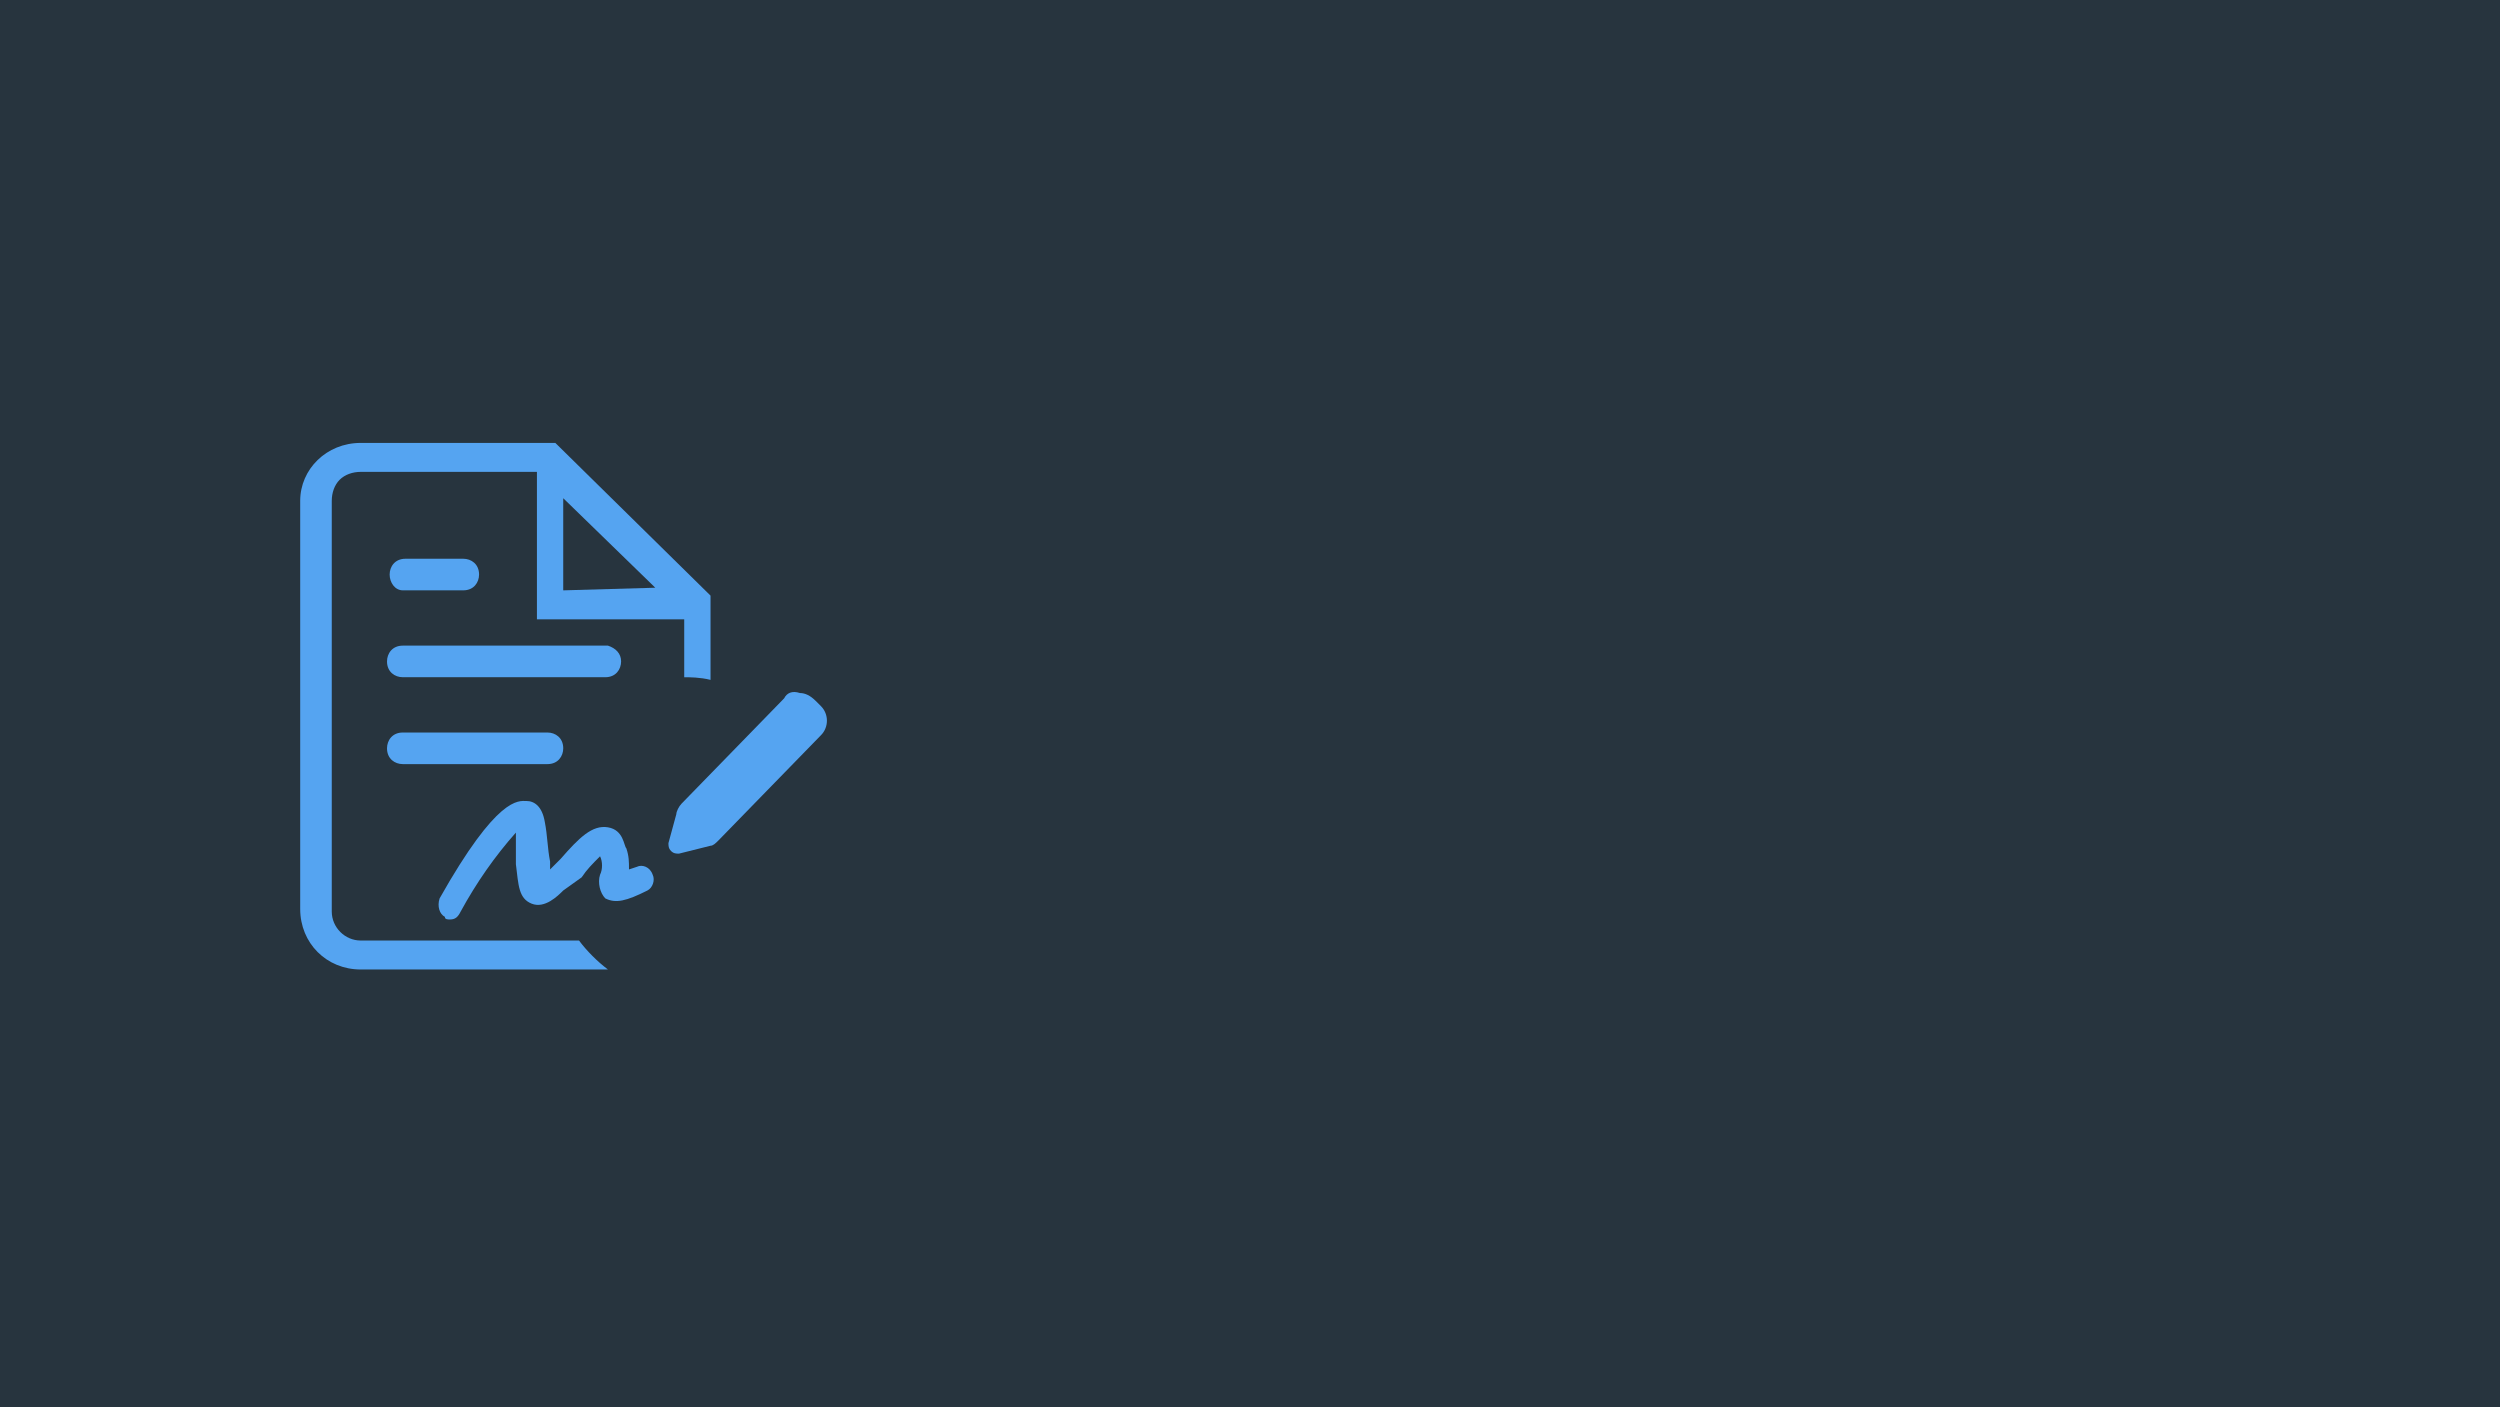 <svg xmlns="http://www.w3.org/2000/svg" xmlns:xlink="http://www.w3.org/1999/xlink" fill="none" version="1.1" width="508" height="286" viewBox="0 0 508 286"><defs><clipPath id="master_svg0_175_01596"><rect x="0" y="0" width="508" height="286" rx="0"/></clipPath><clipPath id="master_svg1_175_01676"><rect x="61" y="90" width="107" height="107" rx="0"/></clipPath></defs><g clip-path="url(#master_svg0_175_01596)"><rect x="0" y="0" width="508" height="286" rx="0" fill="#27343E" fill-opacity="1"/><g clip-path="url(#master_svg1_175_01676)"><g><path d="M81.847,119.957C80.244,119.957,79.175,118.352,79.175,116.747C79.175,115.142,80.244,113.537,82.382,113.537L94.141,113.537C95.744,113.537,97.347,114.607,97.347,116.747C97.347,118.352,96.278,119.957,94.141,119.957L81.847,119.957ZM81.847,155.267C80.244,155.267,78.641,154.197,78.641,152.057C78.641,150.452,79.71,148.847,81.847,148.847L111.244,148.847C112.847,148.847,114.451,149.917,114.451,152.057C114.451,153.662,113.382,155.267,111.244,155.267L81.847,155.267ZM126.209,134.402C126.209,136.007,125.14,137.612,123.002,137.612L81.847,137.612C80.244,137.612,78.641,136.542,78.641,134.402C78.641,132.797,79.71,131.192,81.847,131.192L123.537,131.192C125.14,131.727,126.209,132.797,126.209,134.402Z" fill="#55A4F1" fill-opacity="1"/></g><g><path d="M144.379,138.15L144.379,121.03L112.844,90L73.293,90C66.345,90,61,95.35,61,101.77L61,184.695C61,191.65,66.345,197,73.293,197L123.534,197C121.396,195.395,119.258,193.255,117.655,191.115L73.293,191.115C70.086,191.115,67.414,188.44,67.414,185.23L67.414,101.77C67.414,100.165,67.948,98.56,69.017,97.49C70.086,96.42,71.69,95.885,73.293,95.885L109.103,95.885L109.103,125.845L139.034,125.845L139.034,137.615C140.103,137.615,142.241,137.615,144.379,138.15ZM114.448,119.96L114.448,101.235L133.154,119.425L114.448,119.96ZM159.344,141.895L138.499,163.295C137.965,163.83,137.43,164.9,137.43,165.435L135.827,171.32C135.827,171.855,135.827,172.39,136.361,172.925C136.896,173.46,137.43,173.46,137.965,173.46L144.379,171.855C144.913,171.855,145.447,171.32,145.982,170.785L166.827,149.385C168.43,147.78,168.43,145.105,166.827,143.5L165.758,142.43C164.689,141.36,163.62,140.825,162.551,140.825C160.947,140.29,159.878,140.825,159.344,141.895Z" fill="#55A4F1" fill-opacity="1"/></g><g><path d="M91.467,186.836C90.932,186.836,90.398,186.836,90.398,186.301C89.329,185.766,88.794,184.161,89.329,182.556C101.087,161.691,105.363,162.761,106.967,162.761C108.57,162.761,110.173,163.831,110.708,167.041C111.242,169.716,111.242,172.391,111.777,175.066L111.777,176.671L113.915,174.531C117.656,170.251,120.329,167.576,123.535,168.111C126.742,168.646,126.742,171.856,127.277,172.391C127.811,173.996,127.811,175.066,127.811,176.671L129.415,176.136C130.484,175.601,132.087,176.136,132.622,177.741C133.156,178.811,132.622,180.416,131.553,180.951C127.277,183.091,125.139,183.626,123.001,182.556C121.932,181.486,121.398,179.346,121.932,177.741C122.466,176.671,122.466,175.066,121.932,173.996C120.329,175.601,119.26,176.671,118.191,178.276L114.449,180.951C113.38,182.021,110.708,184.696,108.036,183.626C105.363,182.556,105.363,179.881,104.829,175.601L104.829,169.181C100.553,173.996,96.812,179.346,93.605,185.231C93.07,186.301,92.536,186.836,91.467,186.836Z" fill="#55A4F1" fill-opacity="1"/></g></g></g></svg>